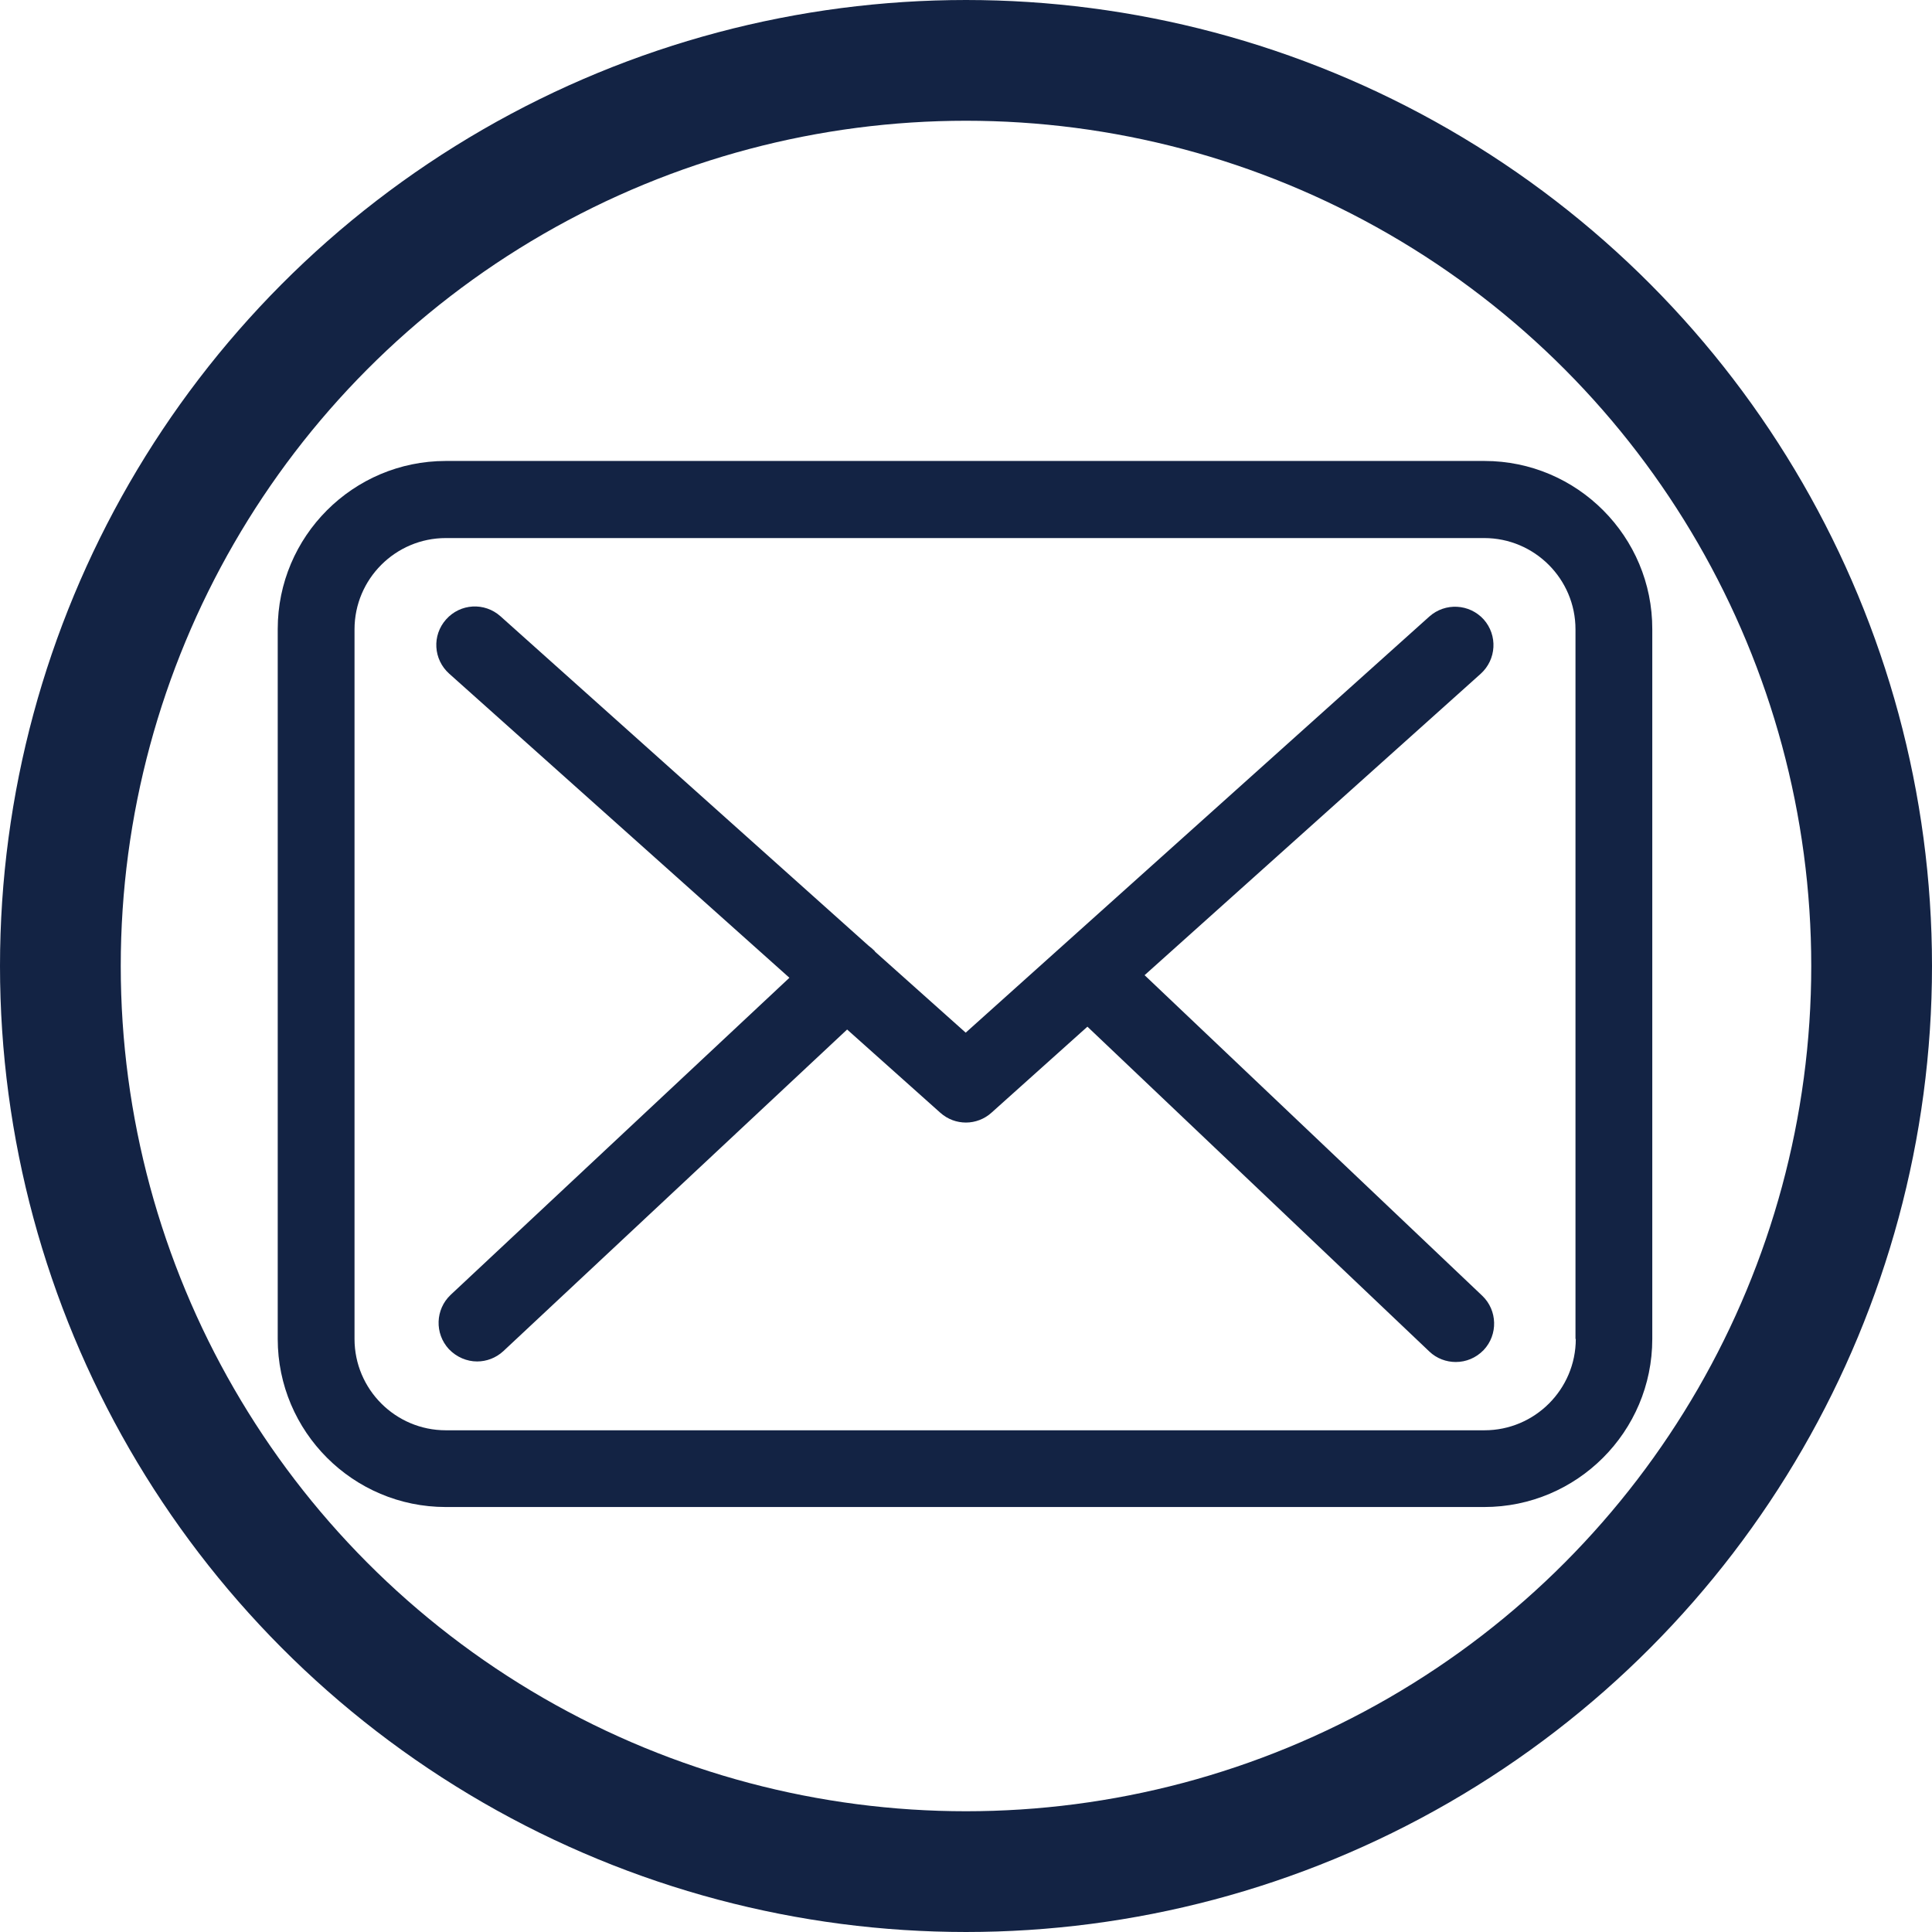 <?xml version="1.0" encoding="UTF-8"?>
<svg width="32px" height="32px" viewBox="0 0 32 32" version="1.1" xmlns="http://www.w3.org/2000/svg" xmlns:xlink="http://www.w3.org/1999/xlink">
    <!-- Generator: Sketch 43.1 (39012) - http://www.bohemiancoding.com/sketch -->
    <title>email-menu</title>
    <desc>Created with Sketch.</desc>
    <defs></defs>
    <g id="Design" stroke="none" stroke-width="1" fill="none" fill-rule="evenodd">
        <g id="Домашняя-страница" transform="translate(-1399, -488)">
            <g id="email-menu" transform="translate(1400, 489)">
                <g id="email-2">
                    <ellipse id="Oval-Copy" stroke="#132344" stroke-width="2" cx="15" cy="15" rx="15" ry="15"></ellipse>
                    <g id="005-envelope" transform="translate(3.6, 6.6)" fill-rule="nonzero" fill="#132344">
                        <path d="M19.988,0.035 L2.784,0.035 C1.248,0.035 0,1.284 0,2.819 L0,14.577 C0,16.113 1.248,17.361 2.784,17.361 L19.983,17.361 C21.519,17.361 22.767,16.113 22.767,14.577 L22.767,2.824 C22.772,1.288 21.523,0.035 19.988,0.035 Z M21.5,14.577 C21.5,15.411 20.821,16.09 19.988,16.09 L2.784,16.09 C1.95,16.09 1.272,15.411 1.272,14.577 L1.272,2.824 C1.272,1.99 1.95,1.312 2.784,1.312 L19.983,1.312 C20.817,1.312 21.495,1.99 21.495,2.824 L21.495,14.577 L21.5,14.577 Z" id="Shape"></path>
                        <path d="M14.358,8.552 L19.926,3.559 C20.186,3.323 20.209,2.923 19.974,2.659 C19.738,2.4 19.338,2.377 19.074,2.612 L11.395,9.504 L9.897,8.166 C9.893,8.161 9.888,8.157 9.888,8.152 C9.855,8.119 9.822,8.091 9.784,8.062 L3.689,2.607 C3.425,2.372 3.024,2.395 2.789,2.659 C2.553,2.923 2.577,3.323 2.841,3.559 L8.475,8.595 L2.864,13.847 C2.61,14.087 2.596,14.488 2.836,14.747 C2.963,14.879 3.133,14.95 3.302,14.95 C3.458,14.95 3.613,14.893 3.736,14.78 L9.431,9.452 L10.976,10.832 C11.099,10.941 11.249,10.993 11.4,10.993 C11.551,10.993 11.706,10.936 11.824,10.828 L13.411,9.405 L19.074,14.785 C19.196,14.902 19.356,14.959 19.512,14.959 C19.681,14.959 19.846,14.893 19.974,14.761 C20.214,14.507 20.204,14.102 19.95,13.861 L14.358,8.552 Z" id="Shape"></path>
                    </g>
                </g>
            </g>
        </g>
    </g>
</svg>